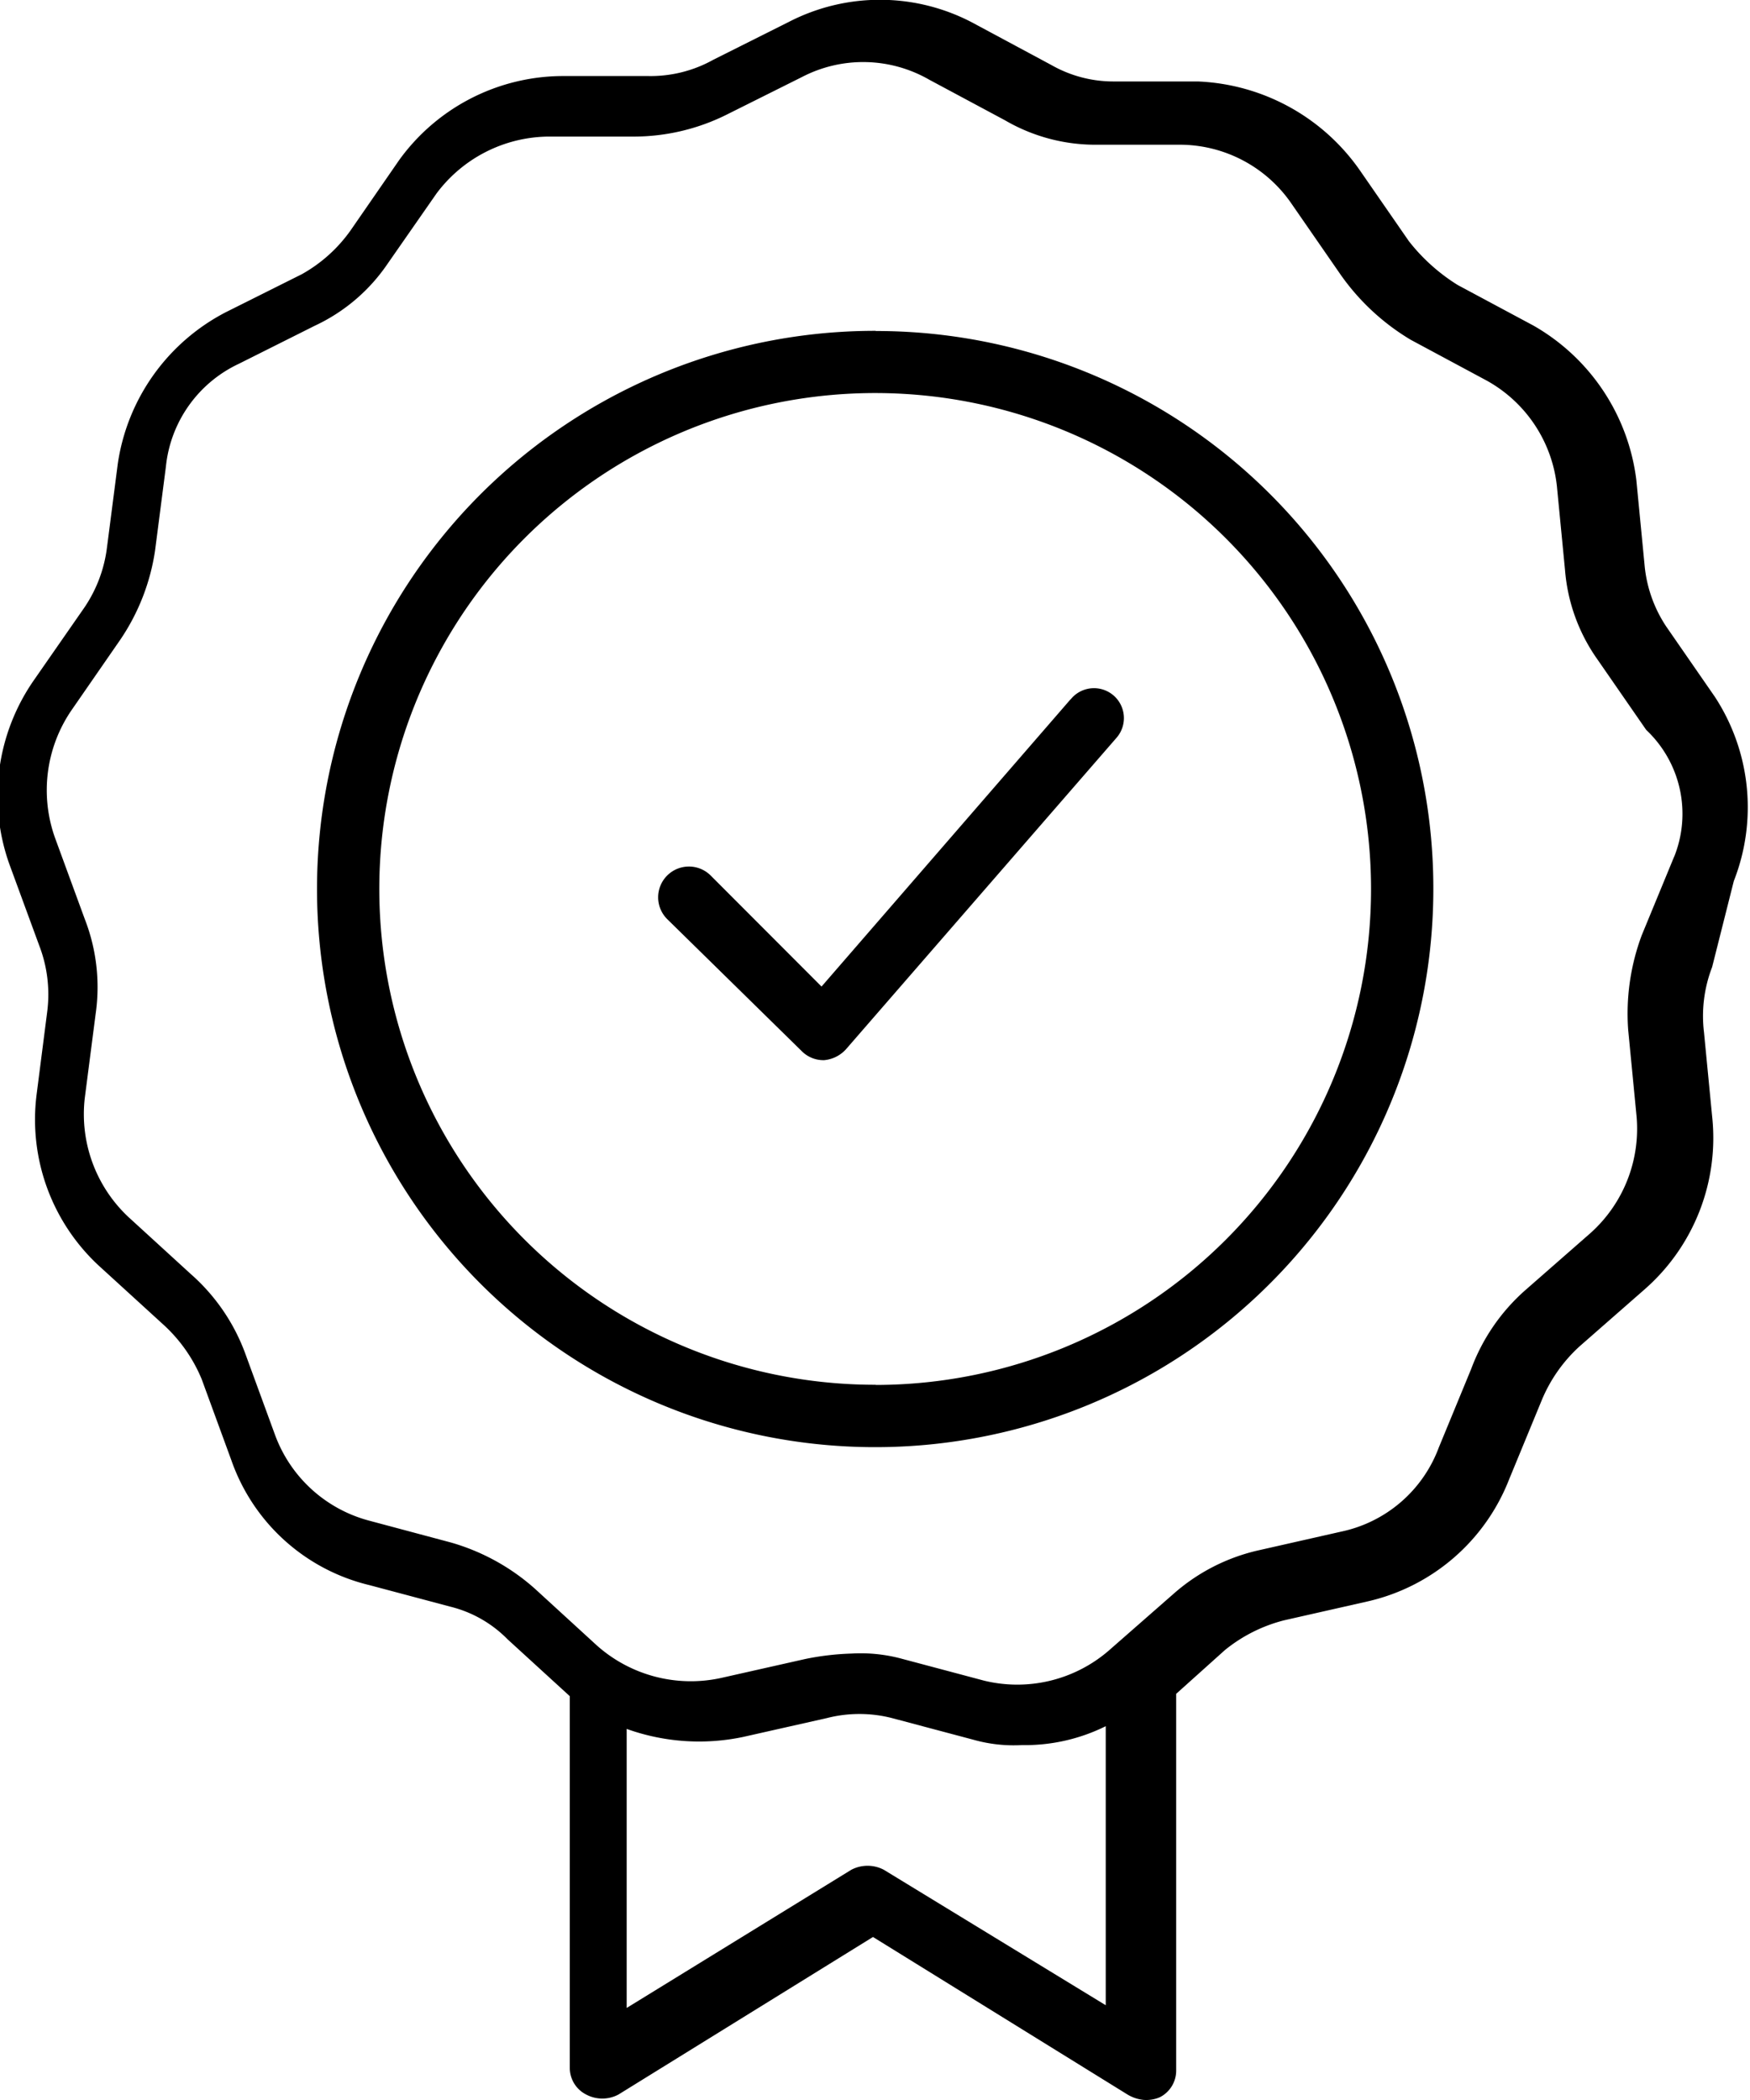 <svg xmlns="http://www.w3.org/2000/svg" width="20" height="24" viewBox="0 0 20 24">
  <defs>
    <style>
      .cls-1 {
        fill-rule: evenodd;
      }
    </style>
  </defs>
  <path id="Znak" class="cls-1" d="M240.846,229.069a2.307,2.307,0,0,0-.217-2.106l-0.557-.805a1.518,1.518,0,0,1-.247-0.712l-0.093-.96a2.366,2.366,0,0,0-1.176-1.765l-0.866-.464a2.151,2.151,0,0,1-.557-0.5l-0.557-.805a2.375,2.375,0,0,0-1.856-1.021h-0.959a1.433,1.433,0,0,1-.711-0.186l-0.866-.465a2.27,2.27,0,0,0-2.135-.031l-0.866.434a1.469,1.469,0,0,1-.743.186h-0.99a2.315,2.315,0,0,0-1.856.959l-0.557.806a1.694,1.694,0,0,1-.557.5l-0.866.433a2.33,2.33,0,0,0-1.237,1.734l-0.124.96a1.565,1.565,0,0,1-.279.713l-0.556.8a2.319,2.319,0,0,0-.279,2.105l0.341,0.929a1.553,1.553,0,0,1,.092.743l-0.123.96a2.277,2.277,0,0,0,.742,1.982l0.712,0.65a1.744,1.744,0,0,1,.433.619l0.34,0.929a2.22,2.22,0,0,0,1.578,1.425l0.928,0.247a1.381,1.381,0,0,1,.65.372l0.711,0.65h0v4.242a0.341,0.341,0,0,0,.186.31,0.393,0.393,0,0,0,.371,0l2.908-1.8,2.908,1.8a0.441,0.441,0,0,0,.186.062,0.391,0.391,0,0,0,.185-0.031,0.341,0.341,0,0,0,.186-0.31v-4.3l0.557-.5a1.759,1.759,0,0,1,.68-0.341l0.959-.217a2.28,2.28,0,0,0,1.609-1.393l0.371-.9a1.727,1.727,0,0,1,.433-0.619l0.743-.651a2.3,2.3,0,0,0,.773-1.981l-0.093-.96a1.552,1.552,0,0,1,.093-0.743Zm-9.714,11.3a0.4,0.4,0,0,0-.372,0l-2.567,1.579v-3.189a2.45,2.45,0,0,0,1.33.092l0.959-.216a1.5,1.5,0,0,1,.742,0l0.929,0.247a1.7,1.7,0,0,0,.556.062,2.078,2.078,0,0,0,.959-0.216v3.189Zm9.033-11.581-0.371.9a2.562,2.562,0,0,0-.155,1.084l0.093,0.96a1.6,1.6,0,0,1-.526,1.362l-0.742.65a2.239,2.239,0,0,0-.619.9l-0.371.9a1.525,1.525,0,0,1-1.114.96l-0.959.217a2.2,2.2,0,0,0-.959.495l-0.743.651a1.6,1.6,0,0,1-1.423.34l-0.928-.247a1.8,1.8,0,0,0-.588-0.062,3.054,3.054,0,0,0-.526.062l-0.959.216a1.615,1.615,0,0,1-1.423-.371l-0.711-.651a2.457,2.457,0,0,0-.959-0.526l-0.928-.248a1.576,1.576,0,0,1-1.083-.99l-0.34-.929a2.235,2.235,0,0,0-.619-0.9l-0.712-.651a1.611,1.611,0,0,1-.5-1.362l0.124-.96a2.144,2.144,0,0,0-.124-1.084l-0.34-.928a1.619,1.619,0,0,1,.186-1.456l0.557-.805a2.453,2.453,0,0,0,.4-1.022l0.124-.96a1.461,1.461,0,0,1,.835-1.176l0.866-.434a2.053,2.053,0,0,0,.835-0.712l0.557-.8a1.615,1.615,0,0,1,1.269-.65h0.989a2.386,2.386,0,0,0,1.052-.248l0.867-.433a1.515,1.515,0,0,1,1.454.031l0.866,0.464a2.052,2.052,0,0,0,1.052.279h0.959a1.55,1.55,0,0,1,1.268.681l0.557,0.805a2.62,2.62,0,0,0,.8.743l0.866,0.465a1.572,1.572,0,0,1,.805,1.207l0.093,0.96a2.047,2.047,0,0,0,.371,1.022l0.557,0.805A1.317,1.317,0,0,1,240.165,228.79Zm-9.126-6.007a6.379,6.379,0,1,0,6.373,6.379A6.367,6.367,0,0,0,231.039,222.783Zm0,12.045a5.667,5.667,0,1,1,5.661-5.666A5.667,5.667,0,0,1,231.039,234.828Zm2.227-7.834-2.846,3.283-1.268-1.27a0.35,0.35,0,1,0-.495.5l1.547,1.518a0.348,0.348,0,0,0,.247.093h0a0.383,0.383,0,0,0,.248-0.124l3.093-3.561A0.342,0.342,0,1,0,233.266,226.994Z" transform="translate(-221.031 -219)"/>
</svg>
